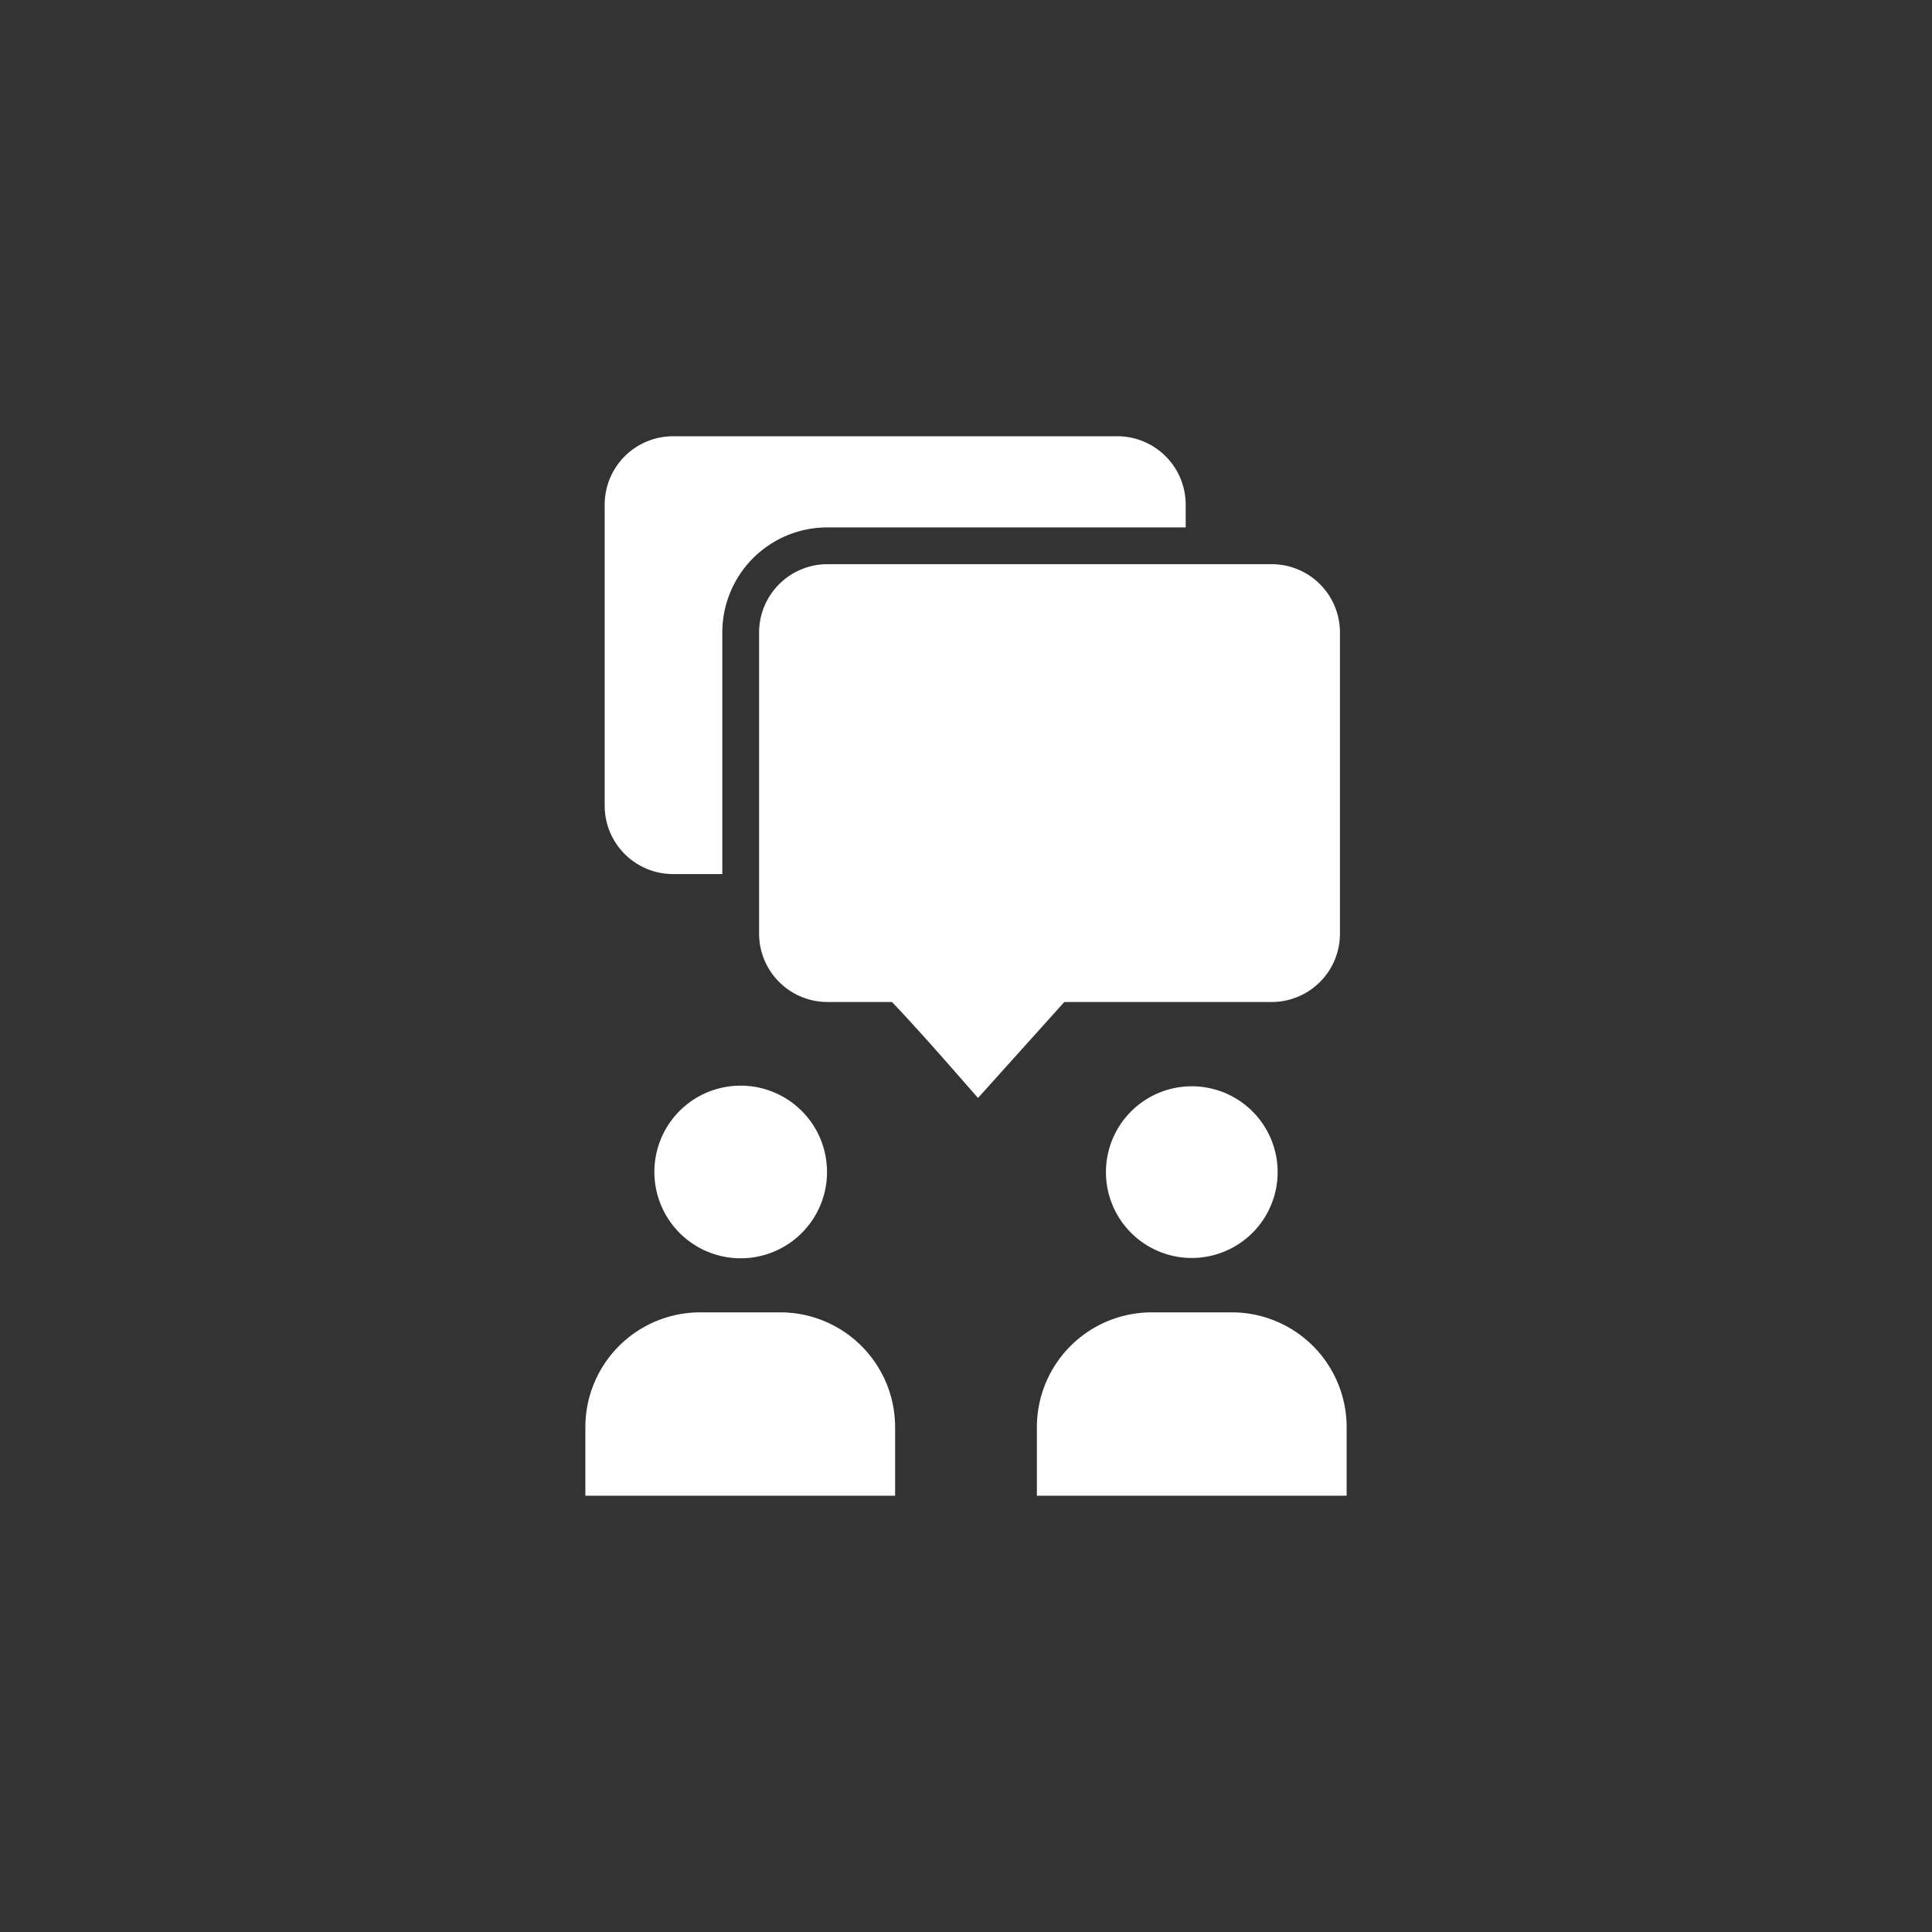 <svg id="Capa_1" data-name="Capa 1" xmlns="http://www.w3.org/2000/svg" viewBox="0 0 124 124"><rect x="0" y="0" width="124" height="124" fill="#333333" stroke="none"/><defs><style>.cls-1{fill:#fff;}</style></defs><title>Icons</title><path class="cls-1" d="M81.63,36.21H53.1a4.39,4.39,0,0,0-4.38,4.38V59.93a4.39,4.39,0,0,0,4.38,4.38h4.15l.35.37c1.95,2.08,4,4.46,5.17,5.79l5.54-6.16H81.63A4.38,4.38,0,0,0,86,59.93V40.59A4.38,4.38,0,0,0,81.63,36.21Z"/><path class="cls-1" d="M71.72,28H43.19a4.39,4.39,0,0,0-4.38,4.38V51.72a4.39,4.39,0,0,0,4.38,4.38h3.17V40.59a6.74,6.74,0,0,1,6.74-6.74h23V32.38A4.39,4.39,0,0,0,71.72,28Z"/><path class="cls-1" d="M42,75.22a5.54,5.54,0,1,0,5.54-5.54A5.53,5.53,0,0,0,42,75.22Z"/><path class="cls-1" d="M80.51,79a5.51,5.51,0,1,0-4,1.74A5.53,5.53,0,0,0,80.51,79Z"/><path class="cls-1" d="M37.57,96H57.45V91.6a7.37,7.37,0,0,0-7.36-7.37H44.94a7.37,7.37,0,0,0-7.37,7.37Z"/><path class="cls-1" d="M79.06,84.23H73.91a7.37,7.37,0,0,0-7.36,7.37V96H86.43V91.6A7.37,7.37,0,0,0,79.06,84.23Z"/></svg>